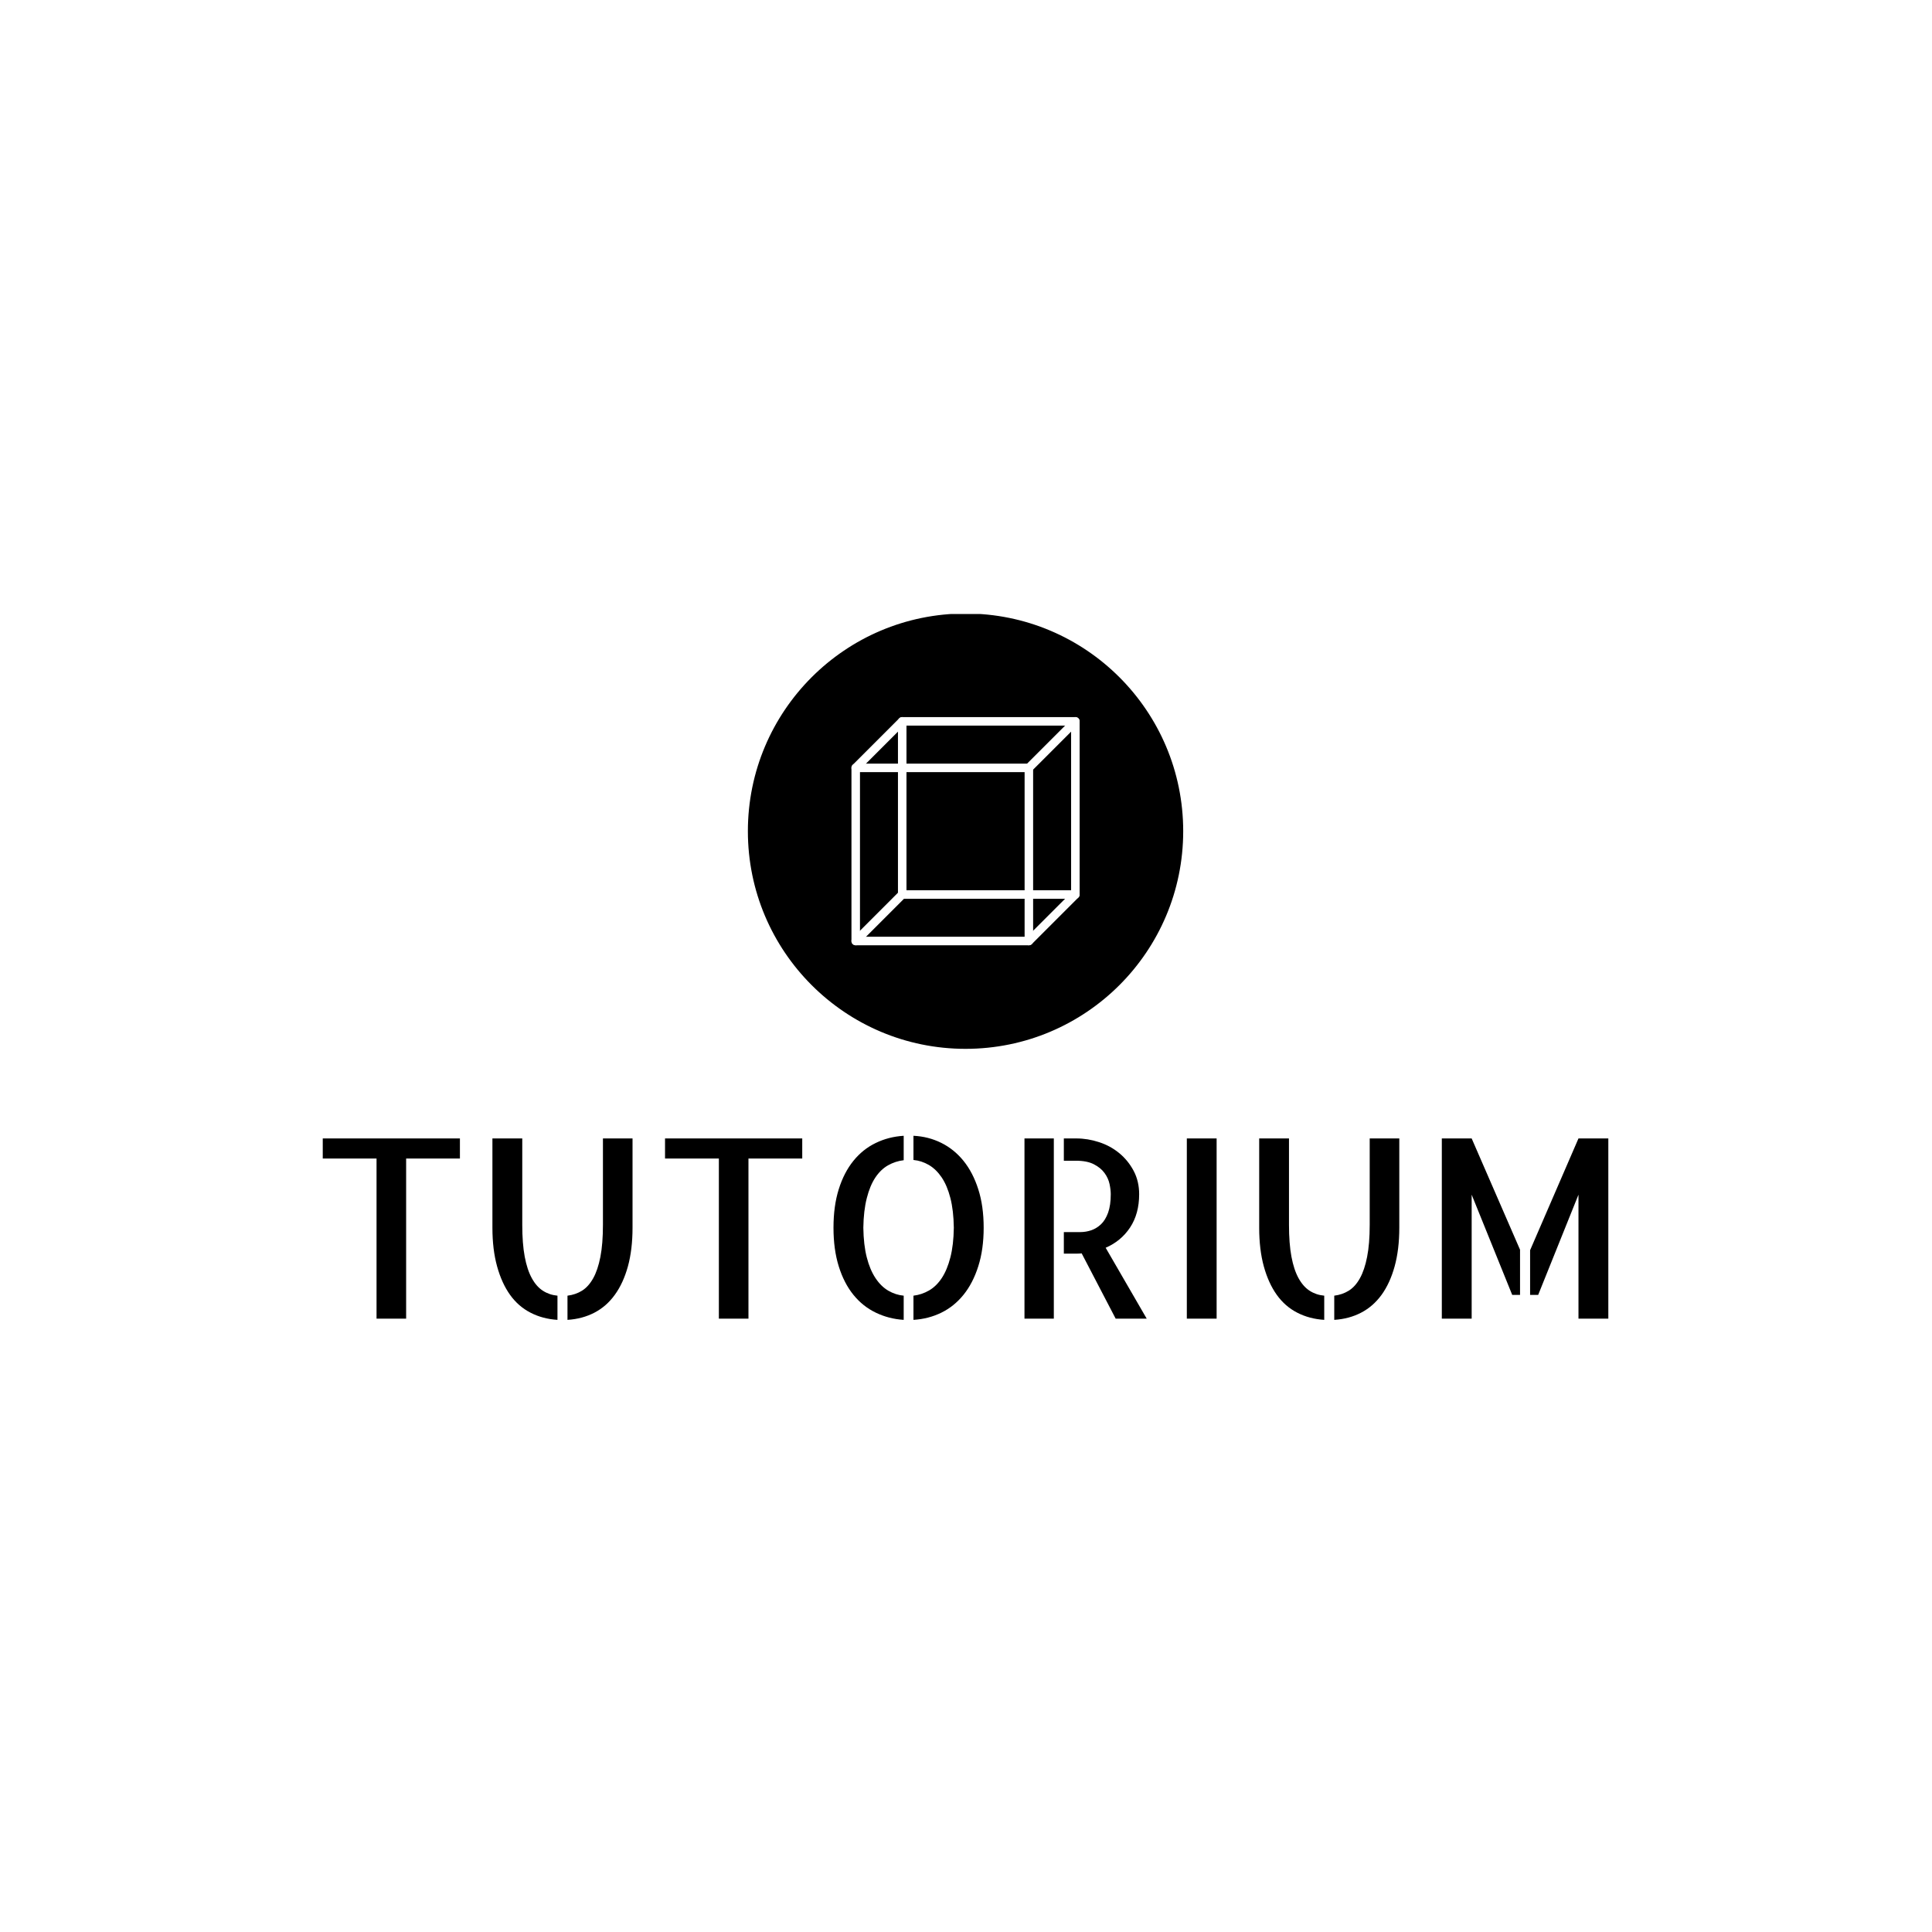 <svg xmlns="http://www.w3.org/2000/svg" version="1.1" xmlns:xlink="http://www.w3.org/1999/xlink" xmlns:svgjs="http://svgjs.dev/svgjs" width="1500" height="1500" viewBox="0 0 1500 1500"><rect width="1500" height="1500" fill="#ffffff"></rect><g transform="matrix(0.667,0,0,0.667,249.394,476.737)"><svg viewBox="0 0 396 217" data-background-color="#010c80" preserveAspectRatio="xMidYMid meet" height="821" width="1500" xmlns="http://www.w3.org/2000/svg" xmlns:xlink="http://www.w3.org/1999/xlink"><g id="tight-bounds" transform="matrix(1,0,0,1,0.24,-0.16)"><svg viewBox="0 0 395.52 217.32" height="217.32" width="395.52"><g><svg viewBox="0 0 395.52 217.32" height="217.32" width="395.52"><g transform="matrix(1,0,0,1,0,160.678)"><svg viewBox="0 0 395.52 56.643" height="56.643" width="395.52"><g id="textblocktransform"><svg viewBox="0 0 395.52 56.643" height="56.643" width="395.52" id="textblock"><g><svg viewBox="0 0 395.52 56.643" height="56.643" width="395.52"><g transform="matrix(1,0,0,1,0,0)"><svg width="395.52" viewBox="2.49 -36.52 256.72 36.76" height="56.643" data-palette-color="#77d4fc"><path d="M2.49-35.99L29.88-35.99 29.88-31.98 19.14-31.98 19.14 0 13.23 0 13.23-31.98 2.49-31.98 2.49-35.99ZM42.33-35.99L42.33-18.75Q42.33-14.99 42.82-12.38 43.31-9.77 44.24-8.08 45.16-6.4 46.46-5.57 47.75-4.74 49.36-4.59L49.36-4.59 49.36 0.24Q46.38 0.05 43.97-1.2 41.55-2.44 39.89-4.76 38.23-7.08 37.3-10.45 36.37-13.82 36.37-18.16L36.37-18.16 36.37-35.99 42.33-35.99ZM58.44-35.99L64.35-35.99 64.35-18.16Q64.35-13.82 63.43-10.45 62.5-7.08 60.81-4.76 59.13-2.44 56.74-1.2 54.34 0.05 51.36 0.24L51.36 0.24 51.36-4.59Q52.98-4.79 54.27-5.59 55.56-6.4 56.49-8.06 57.42-9.72 57.93-12.33 58.44-14.94 58.44-18.75L58.44-18.75 58.44-35.99ZM70.84-35.99L98.24-35.99 98.24-31.98 87.5-31.98 87.5 0 81.59 0 81.59-31.98 70.84-31.98 70.84-35.99ZM104.48-18.16L104.48-18.16Q104.48-22.51 105.53-25.85 106.58-29.2 108.46-31.52 110.34-33.84 112.91-35.08 115.47-36.33 118.5-36.52L118.5-36.52 118.5-31.64Q116.84-31.45 115.37-30.62 113.91-29.79 112.83-28.17 111.76-26.56 111.13-24.07 110.49-21.58 110.44-18.16L110.44-18.16Q110.49-14.7 111.13-12.23 111.76-9.77 112.86-8.11 113.96-6.45 115.42-5.59 116.89-4.74 118.5-4.59L118.5-4.59 118.5 0.24Q115.52 0.05 112.93-1.2 110.34-2.44 108.46-4.76 106.58-7.08 105.53-10.45 104.48-13.82 104.48-18.16ZM120.45-31.69L120.45-36.52Q123.43-36.38 125.99-35.11 128.56-33.84 130.44-31.52 132.32-29.2 133.39-25.85 134.47-22.51 134.47-18.16L134.47-18.16Q134.47-13.82 133.39-10.45 132.32-7.08 130.44-4.76 128.56-2.44 126.02-1.2 123.48 0.05 120.45 0.24L120.45 0.24 120.45-4.59Q122.11-4.79 123.58-5.64 125.04-6.49 126.12-8.13 127.19-9.77 127.82-12.23 128.46-14.7 128.51-18.16L128.51-18.16Q128.46-21.63 127.82-24.1 127.19-26.56 126.09-28.2 124.99-29.83 123.53-30.69 122.06-31.54 120.45-31.69L120.45-31.69ZM142.62 0L142.62-35.99 148.48-35.99 148.48 0 142.62 0ZM158.83-14.16L167.03 0 160.83 0 154.04-13.04Q153.9-13.04 153.73-13.01 153.55-12.99 153.21-12.99 152.87-12.99 152.21-12.99 151.55-12.99 150.48-12.99L150.48-12.99 150.48-17.29 153.8-17.29Q154.87-17.29 155.95-17.65 157.02-18.02 157.9-18.85 158.78-19.68 159.32-21.17 159.85-22.66 159.85-24.85L159.85-24.85Q159.85-25.73 159.61-26.88 159.37-28.03 158.61-29.08 157.85-30.13 156.48-30.83 155.12-31.54 152.87-31.54L152.87-31.54 150.48-31.54 150.48-35.99 152.97-35.99Q155.26-35.99 157.51-35.25 159.76-34.52 161.54-33.06 163.32-31.59 164.42-29.52 165.52-27.44 165.52-24.85L165.52-24.85Q165.52-20.95 163.71-18.21 161.9-15.48 158.83-14.16L158.83-14.16ZM180.99-35.99L180.99 0 175.04 0 175.04-35.99 180.99-35.99ZM195.44-35.99L195.44-18.75Q195.44-14.99 195.93-12.38 196.42-9.77 197.35-8.08 198.28-6.4 199.57-5.57 200.86-4.74 202.48-4.59L202.48-4.59 202.48 0.24Q199.5 0.05 197.08-1.2 194.66-2.44 193-4.76 191.34-7.08 190.41-10.45 189.49-13.82 189.49-18.16L189.49-18.16 189.49-35.99 195.44-35.99ZM211.56-35.99L217.47-35.99 217.47-18.16Q217.47-13.82 216.54-10.45 215.61-7.08 213.93-4.76 212.24-2.44 209.85-1.2 207.46 0.05 204.48 0.24L204.48 0.24 204.48-4.59Q206.09-4.79 207.38-5.59 208.68-6.4 209.6-8.06 210.53-9.72 211.04-12.33 211.56-14.94 211.56-18.75L211.56-18.75 211.56-35.99ZM225.96 0L225.96-35.99 231.92-35.99 241.58-13.77 241.58-4.74 240.02-4.74 231.92-24.76 231.92 0 225.96 0ZM243.59-13.67L253.25-35.99 259.21-35.99 259.21 0 253.25 0 253.25-24.76 245.2-4.74 243.59-4.74 243.59-13.67Z" opacity="1" transform="matrix(1,0,0,1,0,0)" fill="#000000" class="wordmark-text-0" data-fill-palette-color="primary" id="text-0"></path></svg></g></svg></g></svg></g></svg></g><g transform="matrix(1,0,0,1,130.793,0)"><svg viewBox="0 0 133.934 133.934" height="133.934" width="133.934"><g><svg></svg></g><g id="icon-0"><svg viewBox="0 0 133.934 133.934" height="133.934" width="133.934"><g><path d="M0 66.967c0-36.985 29.982-66.967 66.967-66.967 36.985 0 66.967 29.982 66.967 66.967 0 36.985-29.982 66.967-66.967 66.967-36.985 0-66.967-29.982-66.967-66.967zM66.967 128.826c34.164 0 61.859-27.695 61.859-61.859 0-34.164-27.695-61.859-61.859-61.859-34.164 0-61.859 27.695-61.859 61.859 0 34.164 27.695 61.859 61.859 61.859z" data-fill-palette-color="accent" fill="#000000" stroke="transparent"></path><ellipse rx="66.297" ry="66.297" cx="66.967" cy="66.967" fill="#000000" stroke="transparent" stroke-width="0" fill-opacity="1" data-fill-palette-color="accent"></ellipse></g><g transform="matrix(1,0,0,1,31.868,31.868)"><svg viewBox="0 0 70.198 70.198" height="70.198" width="70.198"><g><svg xmlns="http://www.w3.org/2000/svg" xml:space="preserve" viewBox="16.513 16.513 66.974 66.974" x="0" y="0" height="70.198" width="70.198" class="icon-dxe-0" data-fill-palette-color="quaternary" id="dxe-0"><path d="M68.587 83.487H17.763c-0.69 0-1.25-0.56-1.25-1.25V31.414c0-0.69 0.56-1.25 1.25-1.25h50.824c0.69 0 1.25 0.56 1.25 1.25v50.823c0 0.691-0.56 1.25-1.25 1.25m-49.574-2.5h48.324V32.664H19.013z" fill="#ffffff" data-fill-palette-color="quaternary"></path><path d="M82.237 69.836H31.413c-0.69 0-1.25-0.56-1.25-1.25V17.763c0-0.69 0.56-1.25 1.25-1.25h50.824c0.69 0 1.25 0.56 1.25 1.25v50.823c0 0.69-0.559 1.25-1.25 1.25m-49.574-2.5h48.324V19.013H32.663z" fill="#ffffff" data-fill-palette-color="quaternary"></path><path d="M68.587 32.664a1.25 1.25 0 0 1-0.884-2.134l13.65-13.651a1.25 1.25 0 0 1 1.768 1.768l-13.65 13.651a1.25 1.25 0 0 1-0.884 0.366M17.763 32.664a1.25 1.25 0 0 1-0.884-2.134l13.65-13.651a1.25 1.25 0 0 1 1.768 1.768l-13.65 13.651a1.25 1.25 0 0 1-0.884 0.366M68.587 83.487a1.25 1.25 0 0 1-0.884-2.134l13.65-13.651a1.25 1.25 0 0 1 1.768 1.768l-13.65 13.651a1.25 1.25 0 0 1-0.884 0.366M17.763 83.487a1.25 1.25 0 0 1-0.884-2.134l13.65-13.651a1.25 1.25 0 0 1 1.768 1.768l-13.65 13.651a1.25 1.25 0 0 1-0.884 0.366" fill="#ffffff" data-fill-palette-color="quaternary"></path></svg></g></svg></g></svg></g></svg></g><g></g></svg></g><defs></defs></svg><rect width="395.52" height="217.32" fill="none" stroke="none" visibility="hidden"></rect></g></svg></g></svg>